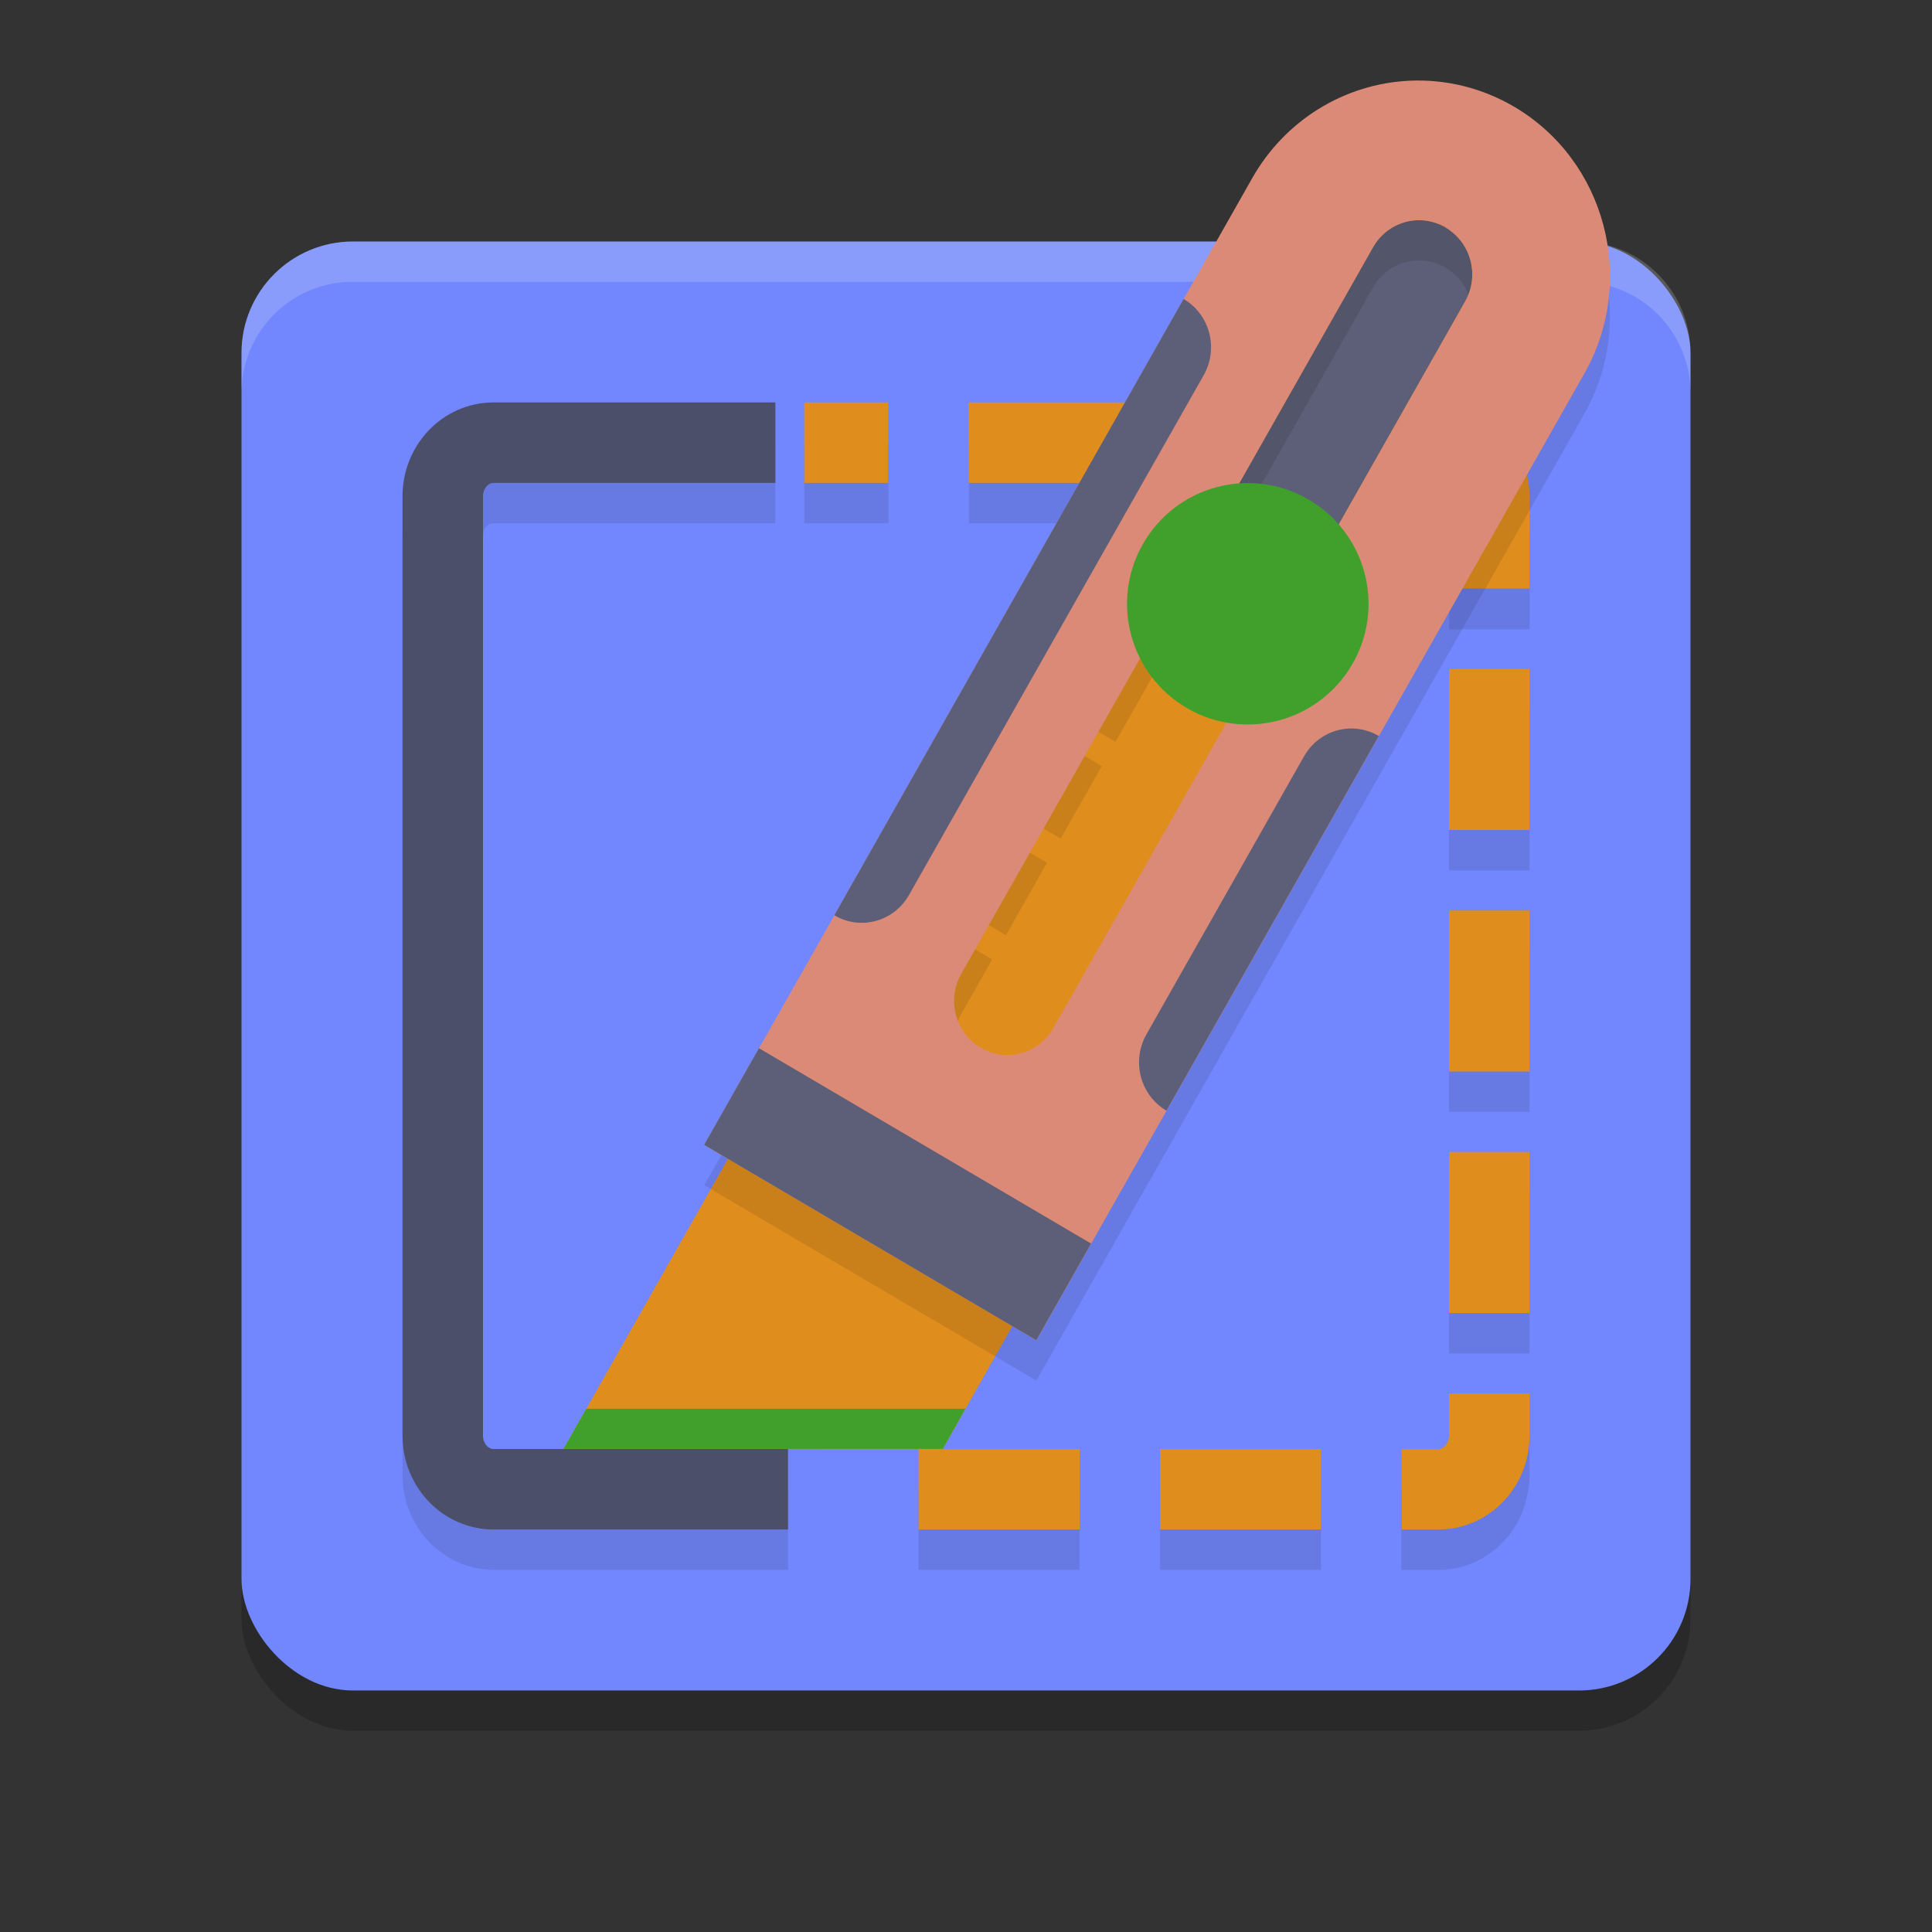 <svg xmlns="http://www.w3.org/2000/svg" width="24" height="24" version="1.1">
 <rect width="100%" height="100%" fill="#333333" stroke="none"/>
 <rect style="opacity:0.2" width="18" height="18" x="3" y="3.5" rx="1.385" ry="1.385"/>
 <rect style="fill:#7287fd" width="18" height="18" x="3" y="3" rx="1.385" ry="1.385"/>
 <path style="opacity:0.1" d="M 6.131,5.5 C 5.498,5.5 5,6.042 5,6.666 V 18.334 c 0,0.624 0.498,1.166 1.131,1.166 h 3.658 v -1 H 6.131 C 6.065,18.5 6,18.449 6,18.334 V 6.666 C 6,6.551 6.065,6.5 6.131,6.5 h 3.5 v -1 z m 3.859,0 v 1 h 1.047 v -1 z m 2.047,0 v 1 h 2 v -1 z m 2.998,0 v 1 h 2 v -1 z m 3.129,0.041 -0.262,0.965 0.008,0.004 0.012,0.004 0.01,0.008 0.01,0.008 0.01,0.01 0.01,0.012 0.01,0.012 0.008,0.014 0.008,0.016 0.006,0.018 0.004,0.018 0.002,0.02 0.002,0.031 v 1.137 h 1 V 6.654 L 18.994,6.551 18.979,6.437 18.951,6.326 18.916,6.221 18.869,6.119 18.814,6.023 18.75,5.934 18.678,5.85 18.6,5.773 18.512,5.705 18.418,5.644 18.318,5.594 18.211,5.555 Z M 18,8.812 v 2 h 1 v -2 z m 0,3 v 2 h 1 v -2 z m 0,3 v 2 h 1 v -2 z m 0,3 v 0.51 l -0.002,0.031 -0.002,0.02 -0.004,0.018 -0.006,0.018 -0.008,0.016 -0.008,0.014 -0.01,0.012 -0.01,0.012 -0.01,0.01 -0.01,0.008 -0.01,0.008 -0.012,0.004 -0.01,0.004 -0.01,0.004 -0.01,0.002 h -0.025 -0.445 v 1 h 0.471 l 0.105,-0.006 0.115,-0.018 0.109,-0.031 0.107,-0.039 0.1,-0.051 0.094,-0.061 0.088,-0.068 0.078,-0.076 0.072,-0.084 0.064,-0.09 0.055,-0.096 0.047,-0.102 0.035,-0.105 0.027,-0.111 L 18.994,18.449 19,18.346 v -0.533 z m -6.59,0.688 v 1 h 2 v -1 z m 3,0 v 1 h 2 v -1 z"/>
 <path style="opacity:0.2;fill:#eff1f5" d="m 4.385,3 c -0.767,0 -1.385,0.618 -1.385,1.385 v 0.5 c 0,-0.767 0.618,-1.385 1.385,-1.385 H 19.615 C 20.382,3.5 21,4.118 21,4.885 v -0.5 C 21,3.618 20.382,3 19.615,3 Z"/>
 <path style="fill:none;stroke:#df8e1d;stroke-width:1;stroke-dasharray:2, 1" d="m 11.411,18.5 h 6.457 c 0.35,0 0.632,-0.298 0.632,-0.667 V 6.166 c 0,-0.369 -0.282,-0.667 -0.632,-0.667 H 9.99"/>
 <path style="fill:none;stroke:#4c4f69;stroke-width:1" d="M 9.789,18.5 H 6.132 c -0.35,0 -0.632,-0.298 -0.632,-0.667 V 6.166 c 0,-0.369 0.282,-0.667 0.632,-0.667 H 9.632"/>
 <path style="fill:#df8e1d" d="M 16.189,1.786 7,17.999 11.71,18 19.726,3.866 Z m 0,0"/>
 <path style="fill:#5c5f77" d="M 15.893,7.816 18.2,3.746 C 18.383,3.423 18.275,3.012 17.957,2.826 17.64,2.639 17.237,2.75 17.055,3.073 l -2.307,4.07"/>
 <path style="opacity:0.1" d="M 18.808,1.825 C 18.413,1.593 17.961,1.481 17.505,1.503 c -0.81,0.039 -1.545,0.495 -1.95,1.211 l -6.807,12.009 0.844,0.497 0.646,0.38 1.145,0.673 0.584,0.343 0.907,0.534 6.807,-12.009 C 20.338,3.979 19.948,2.495 18.808,1.825 Z m -0.851,1.501 c 0.119,0.07 0.209,0.171 0.265,0.288 0.019,0.039 0.033,0.079 0.045,0.121 0.043,0.167 0.025,0.35 -0.066,0.511 l -4.981,8.787 -0.134,0.236 c -0.183,0.324 -0.586,0.433 -0.903,0.247 -0.317,-0.187 -0.425,-0.597 -0.242,-0.92 l 0.134,-0.236 4.981,-8.788 c 0.091,-0.161 0.238,-0.269 0.401,-0.314 0.041,-0.012 0.082,-0.018 0.125,-0.022 0.127,-0.009 0.258,0.02 0.377,0.089 z m 0,0"/>
 <path style="fill:#df8e1d" d="m 13.64,9.088 1.179,0.693 -0.17,0.301 -1.179,-0.693 z m 0,0"/>
 <path style="fill:#df8e1d" d="m 12.959,10.289 1.179,0.693 -0.17,0.3 -1.179,-0.693 z m 0,0"/>
 <path style="fill:#df8e1d" d="m 12.279,11.49 1.179,0.693 -0.17,0.301 -1.179,-0.693 z m 0,0"/>
 <path style="fill:#dc8a78" d="M 18.808,1.325 C 18.413,1.093 17.961,0.981 17.505,1.003 c -0.81,0.039 -1.545,0.495 -1.95,1.211 l -6.807,12.009 0.844,0.497 0.646,0.38 1.145,0.673 0.584,0.343 0.907,0.534 6.807,-12.009 C 20.338,3.479 19.948,1.995 18.808,1.325 Z m -0.851,1.501 c 0.119,0.07 0.209,0.171 0.265,0.288 0.019,0.039 0.033,0.079 0.045,0.121 0.043,0.167 0.025,0.35 -0.066,0.511 l -4.981,8.787 -0.134,0.236 c -0.183,0.324 -0.586,0.433 -0.903,0.247 -0.317,-0.187 -0.425,-0.597 -0.242,-0.92 l 0.134,-0.236 4.981,-8.788 c 0.091,-0.161 0.238,-0.269 0.401,-0.314 0.041,-0.012 0.082,-0.018 0.125,-0.022 0.127,-0.009 0.258,0.02 0.377,0.089 z m 0,0"/>
 <path style="fill:none" d="m 12.181,13.017 c -0.317,-0.187 -0.425,-0.597 -0.242,-0.92 l 5.115,-9.024 c 0.183,-0.323 0.586,-0.433 0.903,-0.246 0.318,0.186 0.425,0.597 0.243,0.92 l -5.115,9.024 c -0.183,0.324 -0.586,0.433 -0.903,0.247 z m 0,0"/>
 <path style="fill:#5c5f77" d="m 9.428,13.021 4.126,2.427 -0.681,1.201 -4.126,-2.427 z m 0,0"/>
 <path style="fill:#40a02b" d="m 16.799,8.25 c -0.414,0.717 -1.331,0.963 -2.049,0.549 -0.717,-0.414 -0.963,-1.331 -0.548,-2.048 0.414,-0.718 1.331,-0.963 2.048,-0.549 0.718,0.415 0.964,1.331 0.549,2.049 z m 0,0"/>
 <path style="fill:#5c5f77" d="m 14.703,3.714 -4.339,7.656 c 0.326,0.192 0.741,0.079 0.929,-0.254 L 14.952,4.662 C 15.141,4.329 15.03,3.906 14.703,3.714 Z m 0,0"/>
 <path style="fill:#5c5f77" d="M 17.128,9.143 14.49,13.797 C 14.164,13.605 14.053,13.182 14.241,12.85 l 1.957,-3.453 c 0.189,-0.333 0.604,-0.446 0.93,-0.254 z m 0,0"/>
 <path style="fill:#40a02b" d="M 7.283,17.5 7,17.999 h 4.711 L 11.993,17.5 Z"/>
</svg>
